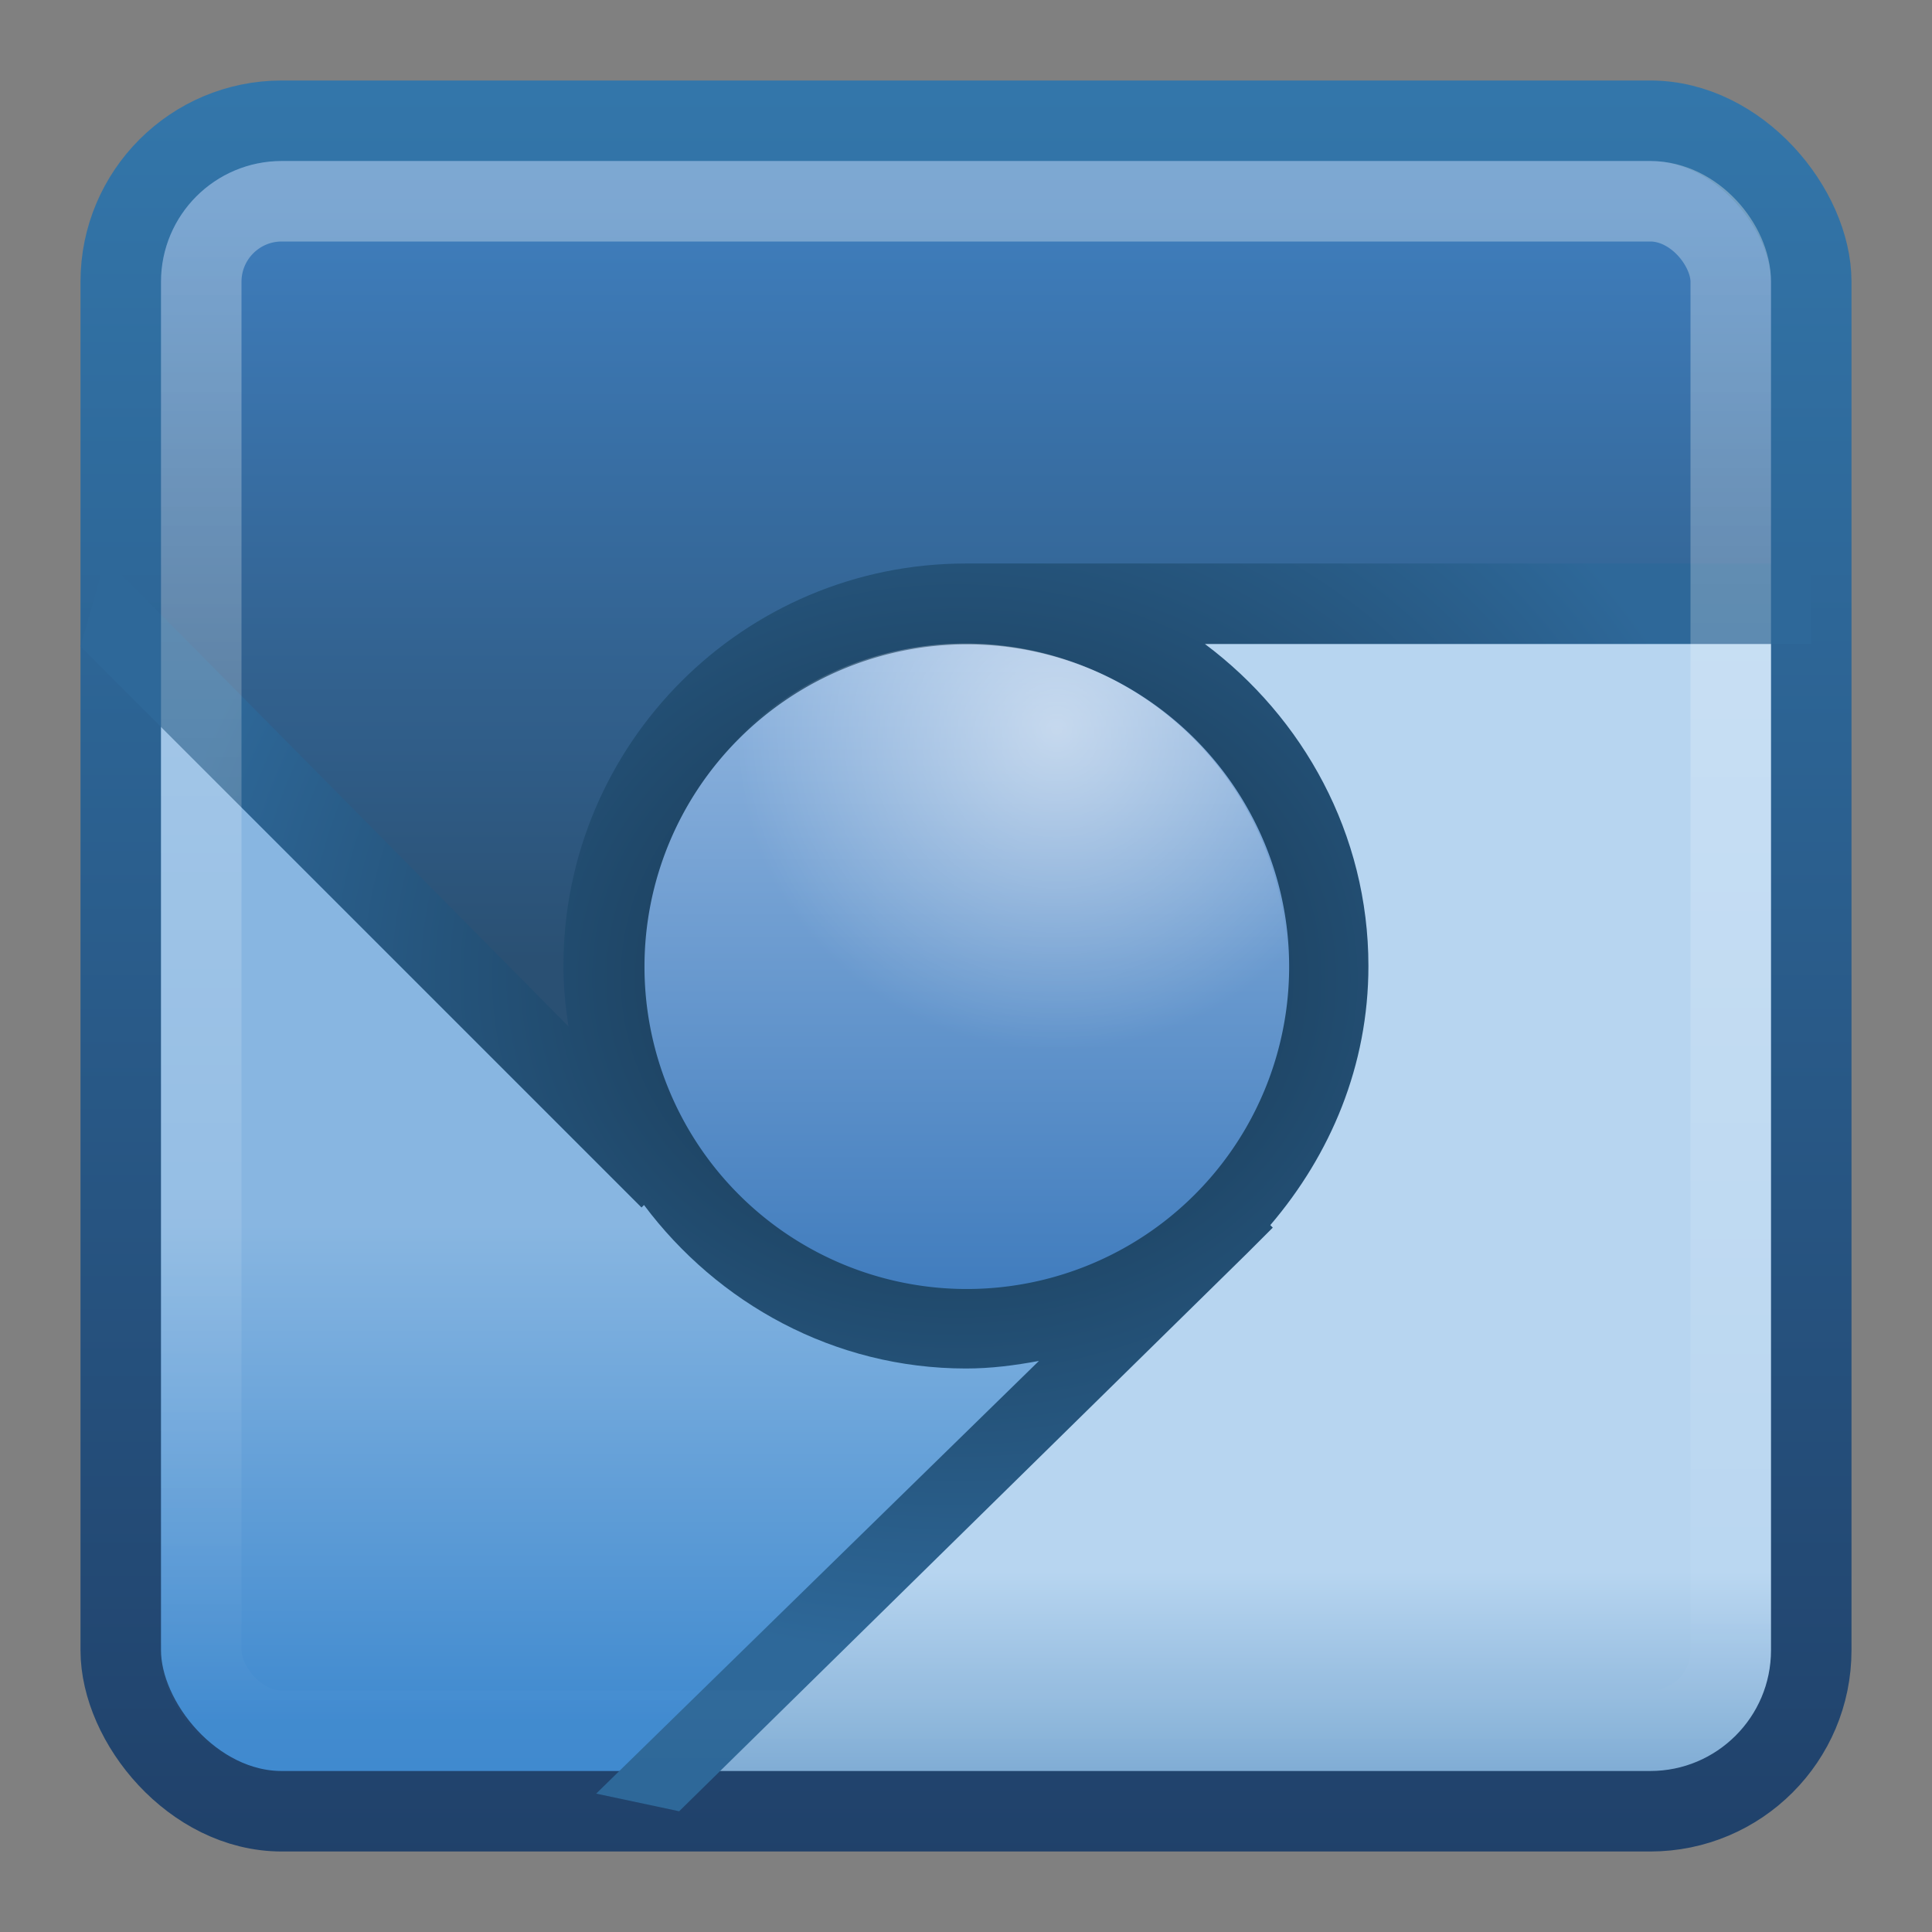 <?xml version="1.0" encoding="UTF-8" standalone="no"?>
<!-- Created with Inkscape (http://www.inkscape.org/) -->

<svg
   xmlns:dc="http://purl.org/dc/elements/1.1/"
   xmlns:cc="http://creativecommons.org/ns#"
   xmlns:rdf="http://www.w3.org/1999/02/22-rdf-syntax-ns#"
   xmlns:svg="http://www.w3.org/2000/svg"
   xmlns="http://www.w3.org/2000/svg"
   xmlns:xlink="http://www.w3.org/1999/xlink"
   xmlns:sodipodi="http://sodipodi.sourceforge.net/DTD/sodipodi-0.dtd"
   xmlns:inkscape="http://www.inkscape.org/namespaces/inkscape"
   width="24"
   height="24"
   id="svg3437"
   version="1.1"
   inkscape:version="0.91 r13725"
   sodipodi:docname="chromium-browser.svg">
  <rect width="100%" height="100%" fill="#808080" stroke="none"/>
  <defs
     id="defs3439">
    <linearGradient
       gradientUnits="userSpaceOnUse"
       id="linearGradient4594-3"
       x1="8.211"
       x2="31.743"
       y1="-5.714"
       y2="25.487">
      <stop
         offset="0"
         stop-color="#fff"
         id="stop37-5-1-3" />
      <stop
         offset="1"
         stop-color="#fff"
         stop-opacity="0"
         id="stop39-0" />
    </linearGradient>
    <linearGradient
       inkscape:collect="always"
       xlink:href="#linearGradient4050"
       id="linearGradient3120"
       gradientUnits="userSpaceOnUse"
       gradientTransform="matrix(0.54,0,0,0.612,-0.972,1026.933)"
       x1="22.44"
       y1="4.894"
       x2="22.44"
       y2="38.217" />
    <linearGradient
       id="linearGradient4050">
      <stop
         id="stop4052"
         offset="0"
         style="stop-color:#ffffff;stop-opacity:0.669;" />
      <stop
         id="stop4054"
         offset="1"
         style="stop-color:#ffffff;stop-opacity:0;" />
    </linearGradient>
    <radialGradient
       inkscape:collect="always"
       xlink:href="#linearGradient3897"
       id="radialGradient5700"
       gradientUnits="userSpaceOnUse"
       cx="19.439"
       cy="12.307"
       fx="19.439"
       fy="12.307"
       r="3.712" />
    <linearGradient
       id="linearGradient3897">
      <stop
         style="stop-color:#ffffff;stop-opacity:1;"
         offset="0"
         id="stop3899" />
      <stop
         style="stop-color:#ffffff;stop-opacity:0;"
         offset="1"
         id="stop3901" />
    </linearGradient>
    <linearGradient
       inkscape:collect="always"
       xlink:href="#linearGradient4340"
       id="linearGradient4912"
       gradientUnits="userSpaceOnUse"
       x1="22.451"
       y1="10.612"
       x2="22.451"
       y2="28.504" />
    <linearGradient
       id="linearGradient4340">
      <stop
         id="stop4342"
         offset="0"
         style="stop-color:#93b7e0;stop-opacity:1" />
      <stop
         id="stop4344"
         offset="1"
         style="stop-color:#3d7abc;stop-opacity:1" />
    </linearGradient>
    <radialGradient
       inkscape:collect="always"
       xlink:href="#linearGradient5133"
       id="radialGradient5703"
       gradientUnits="userSpaceOnUse"
       gradientTransform="matrix(0.491,-2.226393e-8,1.8886211e-8,0.416,-0.026,1055.149)"
       cx="24.266"
       cy="-35.18"
       fx="24.266"
       fy="-35.18"
       r="20.266" />
    <linearGradient
       id="linearGradient5133">
      <stop
         id="stop5135"
         offset="0"
         style="stop-color:#153046;stop-opacity:1;" />
      <stop
         id="stop5137"
         offset="1"
         style="stop-color:#2e6899;stop-opacity:1;" />
    </linearGradient>
    <linearGradient
       inkscape:collect="always"
       xlink:href="#linearGradient5116"
       id="linearGradient4888"
       gradientUnits="userSpaceOnUse"
       x1="23.336"
       y1="2.336"
       x2="23.336"
       y2="45.005"
       gradientTransform="matrix(0.515,0,0,0.515,26.393,1028.287)" />
    <linearGradient
       id="linearGradient5116">
      <stop
         id="stop5118"
         offset="0"
         style="stop-color:#3376aa;stop-opacity:1;" />
      <stop
         id="stop5120"
         offset="1"
         style="stop-color:#20416a;stop-opacity:1;" />
    </linearGradient>
    <linearGradient
       inkscape:collect="always"
       xlink:href="#linearGradient4037-6"
       id="linearGradient5696"
       gradientUnits="userSpaceOnUse"
       gradientTransform="matrix(0.287,0,0,0.287,25.829,1041.735)"
       x1="-74.497"
       y1="6.405"
       x2="-74.497"
       y2="27.736" />
    <linearGradient
       id="linearGradient4037-6">
      <stop
         style="stop-color:#88b6e1;stop-opacity:1;"
         offset="0"
         id="stop4039-2" />
      <stop
         style="stop-color:#408acf;stop-opacity:1;"
         offset="1"
         id="stop4041-8" />
    </linearGradient>
    <linearGradient
       inkscape:collect="always"
       xlink:href="#linearGradient4057-2"
       id="linearGradient4897"
       gradientUnits="userSpaceOnUse"
       gradientTransform="matrix(0.277,0,0,0.277,-0.38,1041.661)"
       x1="36.997"
       y1="22.484"
       x2="36.997"
       y2="36.92" />
    <linearGradient
       id="linearGradient4057-2">
      <stop
         style="stop-color:#b7d5f0;stop-opacity:1;"
         offset="0"
         id="stop4059-5" />
      <stop
         style="stop-color:#5f94c4;stop-opacity:1;"
         offset="1"
         id="stop4061-66" />
    </linearGradient>
    <linearGradient
       id="linearGradient4029-7">
      <stop
         style="stop-color:#3f7ebd;stop-opacity:1;"
         offset="0"
         id="stop4031-4" />
      <stop
         style="stop-color:#2a5073;stop-opacity:1;"
         offset="1"
         id="stop4033-2" />
    </linearGradient>
    <linearGradient
       y2="21.835"
       x2="20.784"
       y1="3.614"
       x1="20.784"
       gradientTransform="matrix(0.515,0,0,0.515,0.515,1029.045)"
       gradientUnits="userSpaceOnUse"
       id="linearGradient3435"
       xlink:href="#linearGradient4029-7"
       inkscape:collect="always" />
  </defs>
  <sodipodi:namedview
     id="base"
     pagecolor="#ffffff"
     bordercolor="#666666"
     borderopacity="1.0"
     inkscape:pageopacity="0.0"
     inkscape:pageshadow="2"
     inkscape:zoom="15.839192"
     inkscape:cx="18.749243"
     inkscape:cy="20.426581"
     inkscape:document-units="px"
     inkscape:current-layer="capa1"
     showgrid="true"
     inkscape:window-width="1366"
     inkscape:window-height="704"
     inkscape:window-x="0"
     inkscape:window-y="27"
     inkscape:window-maximized="1">
    <inkscape:grid
       type="xygrid"
       id="grid3445"
       empspacing="5"
       visible="true"
       enabled="true"
       snapvisiblegridlinesonly="true" />
  </sodipodi:namedview>
  <g
     inkscape:label="Capa 1"
     inkscape:groupmode="layer"
     id="capa1"
     transform="translate(0,-1028.362)">
    <path
       style="color:black;fill:url(#linearGradient3435);fill-opacity:1;fill-rule:nonzero;stroke:none;stroke-width:1;marker:none;visibility:visible;display:inline;overflow:visible;enable-background:accumulate"
       d="m 2.586,1029.94 c -0.596,0 -1.076,0.48 -1.076,1.076 l 0,5.287 6.156,6.37 c -0.135,-0.446 -0.183,-1.751 -0.183,-2.241 0,-2.674 1.844,-4.653 4.518,-4.662 l 10.492,0 0,-4.753 c 0,-0.596 -0.48,-1.076 -1.076,-1.076 z"
       id="path5704"
       inkscape:connector-curvature="0"
       sodipodi:nodetypes="ssccsscsss" />
    <path
       style="color:black;fill:url(#linearGradient4897);fill-opacity:1;fill-rule:nonzero;stroke:none;stroke-width:1;marker:none;visibility:visible;display:inline;overflow:visible;enable-background:accumulate"
       d="m 13.484,1035.912 c 1.564,0.803 3.072,2.641 3.072,4.521 0,1.179 -0.463,2.254 -1.163,3.094 -0.193,0.232 -0.082,0.447 -0.315,0.639 l -0.61,0.034 -6.81,6.726 13.758,0 c 0.596,0 1.076,-0.48 1.076,-1.076 l 0,-13.936 z"
       id="path5702"
       inkscape:connector-curvature="0"
       sodipodi:nodetypes="csscccsscc" />
    <path
       style="color:black;fill:url(#linearGradient5696);fill-opacity:1;fill-rule:nonzero;stroke:none;stroke-width:1;marker:none;visibility:visible;display:inline;overflow:visible;enable-background:accumulate"
       d="m 1.51,1036.318 0,13.53 c 0,0.596 0.48,1.076 1.076,1.076 l 5.167,0 6.492,-6.355 c -0.436,0.129 -1.766,0.454 -2.243,0.454 -1.534,0 -2.86,-0.935 -3.747,-2.049 z"
       id="rect5686"
       inkscape:connector-curvature="0"
       sodipodi:nodetypes="cssccscc" />
    <rect
       style="color:black;fill:none;stroke:url(#linearGradient4888);stroke-width:1;stroke-linecap:butt;stroke-linejoin:miter;stroke-miterlimit:4;stroke-opacity:1;stroke-dasharray:none;stroke-dashoffset:0;marker:none;visibility:visible;display:inline;overflow:visible;enable-background:accumulate"
       id="rect3874"
       width="21"
       height="21"
       x="1.5"
       y="1029.862"
       ry="2"
       rx="2" />
    <path
       inkscape:connector-curvature="0"
       style="color:black;fill:url(#radialGradient5703);fill-opacity:1;fill-rule:nonzero;stroke:none;stroke-width:4;marker:none;visibility:visible;display:inline;overflow:visible;enable-background:accumulate"
       d="M 1.312,1035.3 1,1036.393 7.969,1043.362 8,1043.331 c 0.912,1.219 2.36,2.031 4,2.031 0.313,0 0.609,-0.039 0.906,-0.094 l -5.5,5.375 1.031,0.219 7.062,-6.938 0.031,-0.031 c 0.01,-0.01 0.021,-0.021 0.031,-0.031 l 0.25,-0.25 -0.031,-0.031 c 0.747,-0.874 1.219,-1.98 1.219,-3.219 0,-1.64 -0.812,-3.088 -2.031,-4 l 7.531,0 0,-1 -10.5,0 c -2.761,0 -5,2.239 -5,5 0,0.259 0.025,0.502 0.062,0.75 l -5.75,-5.812 z"
       id="path3993" />
    <path
       sodipodi:type="arc"
       style="color:black;fill:url(#linearGradient4912);fill-opacity:1;fill-rule:nonzero;stroke:none;stroke-width:4.117;marker:none;visibility:visible;display:inline;overflow:visible;enable-background:accumulate"
       id="path3063"
       sodipodi:cx="22.450642"
       sodipodi:cy="19.185398"
       sodipodi:rx="8.5736704"
       sodipodi:ry="8.5736704"
       d="m 31.024,19.185 a 8.574,8.574 0 0 1 -8.574,8.574 8.574,8.574 0 0 1 -8.574,-8.574 8.574,8.574 0 0 1 8.574,-8.574 8.574,8.574 0 0 1 8.574,8.574 z"
       transform="matrix(0.467,0,0,0.467,1.526,1031.411)" />
    <path
       sodipodi:type="arc"
       style="opacity:0.517;fill:url(#radialGradient5700);fill-opacity:1;fill-rule:nonzero;stroke:none;stroke-width:4.117;marker:none;visibility:visible;display:inline;overflow:visible;enable-background:accumulate"
       id="path3895"
       sodipodi:cx="18.384777"
       sodipodi:cy="15.031145"
       sodipodi:rx="3.7123108"
       sodipodi:ry="3.7123108"
       d="m 22.097,15.031 a 3.712,3.712 0 0 1 -3.712,3.712 3.712,3.712 0 0 1 -3.712,-3.712 3.712,3.712 0 0 1 3.712,-3.712 3.712,3.712 0 0 1 3.712,3.712 z"
       transform="matrix(1.077,0,0,1.077,-7.81,1024.166)" />
    <rect
       width="19"
       height="19"
       ry="1"
       x="2.5"
       y="1030.862"
       id="rect4513"
       style="opacity:0.5;fill:none;stroke:url(#linearGradient3120);stroke-width:1;stroke-miterlimit:4;stroke-opacity:1;stroke-dasharray:none"
       rx="1" />
  </g>
</svg>
